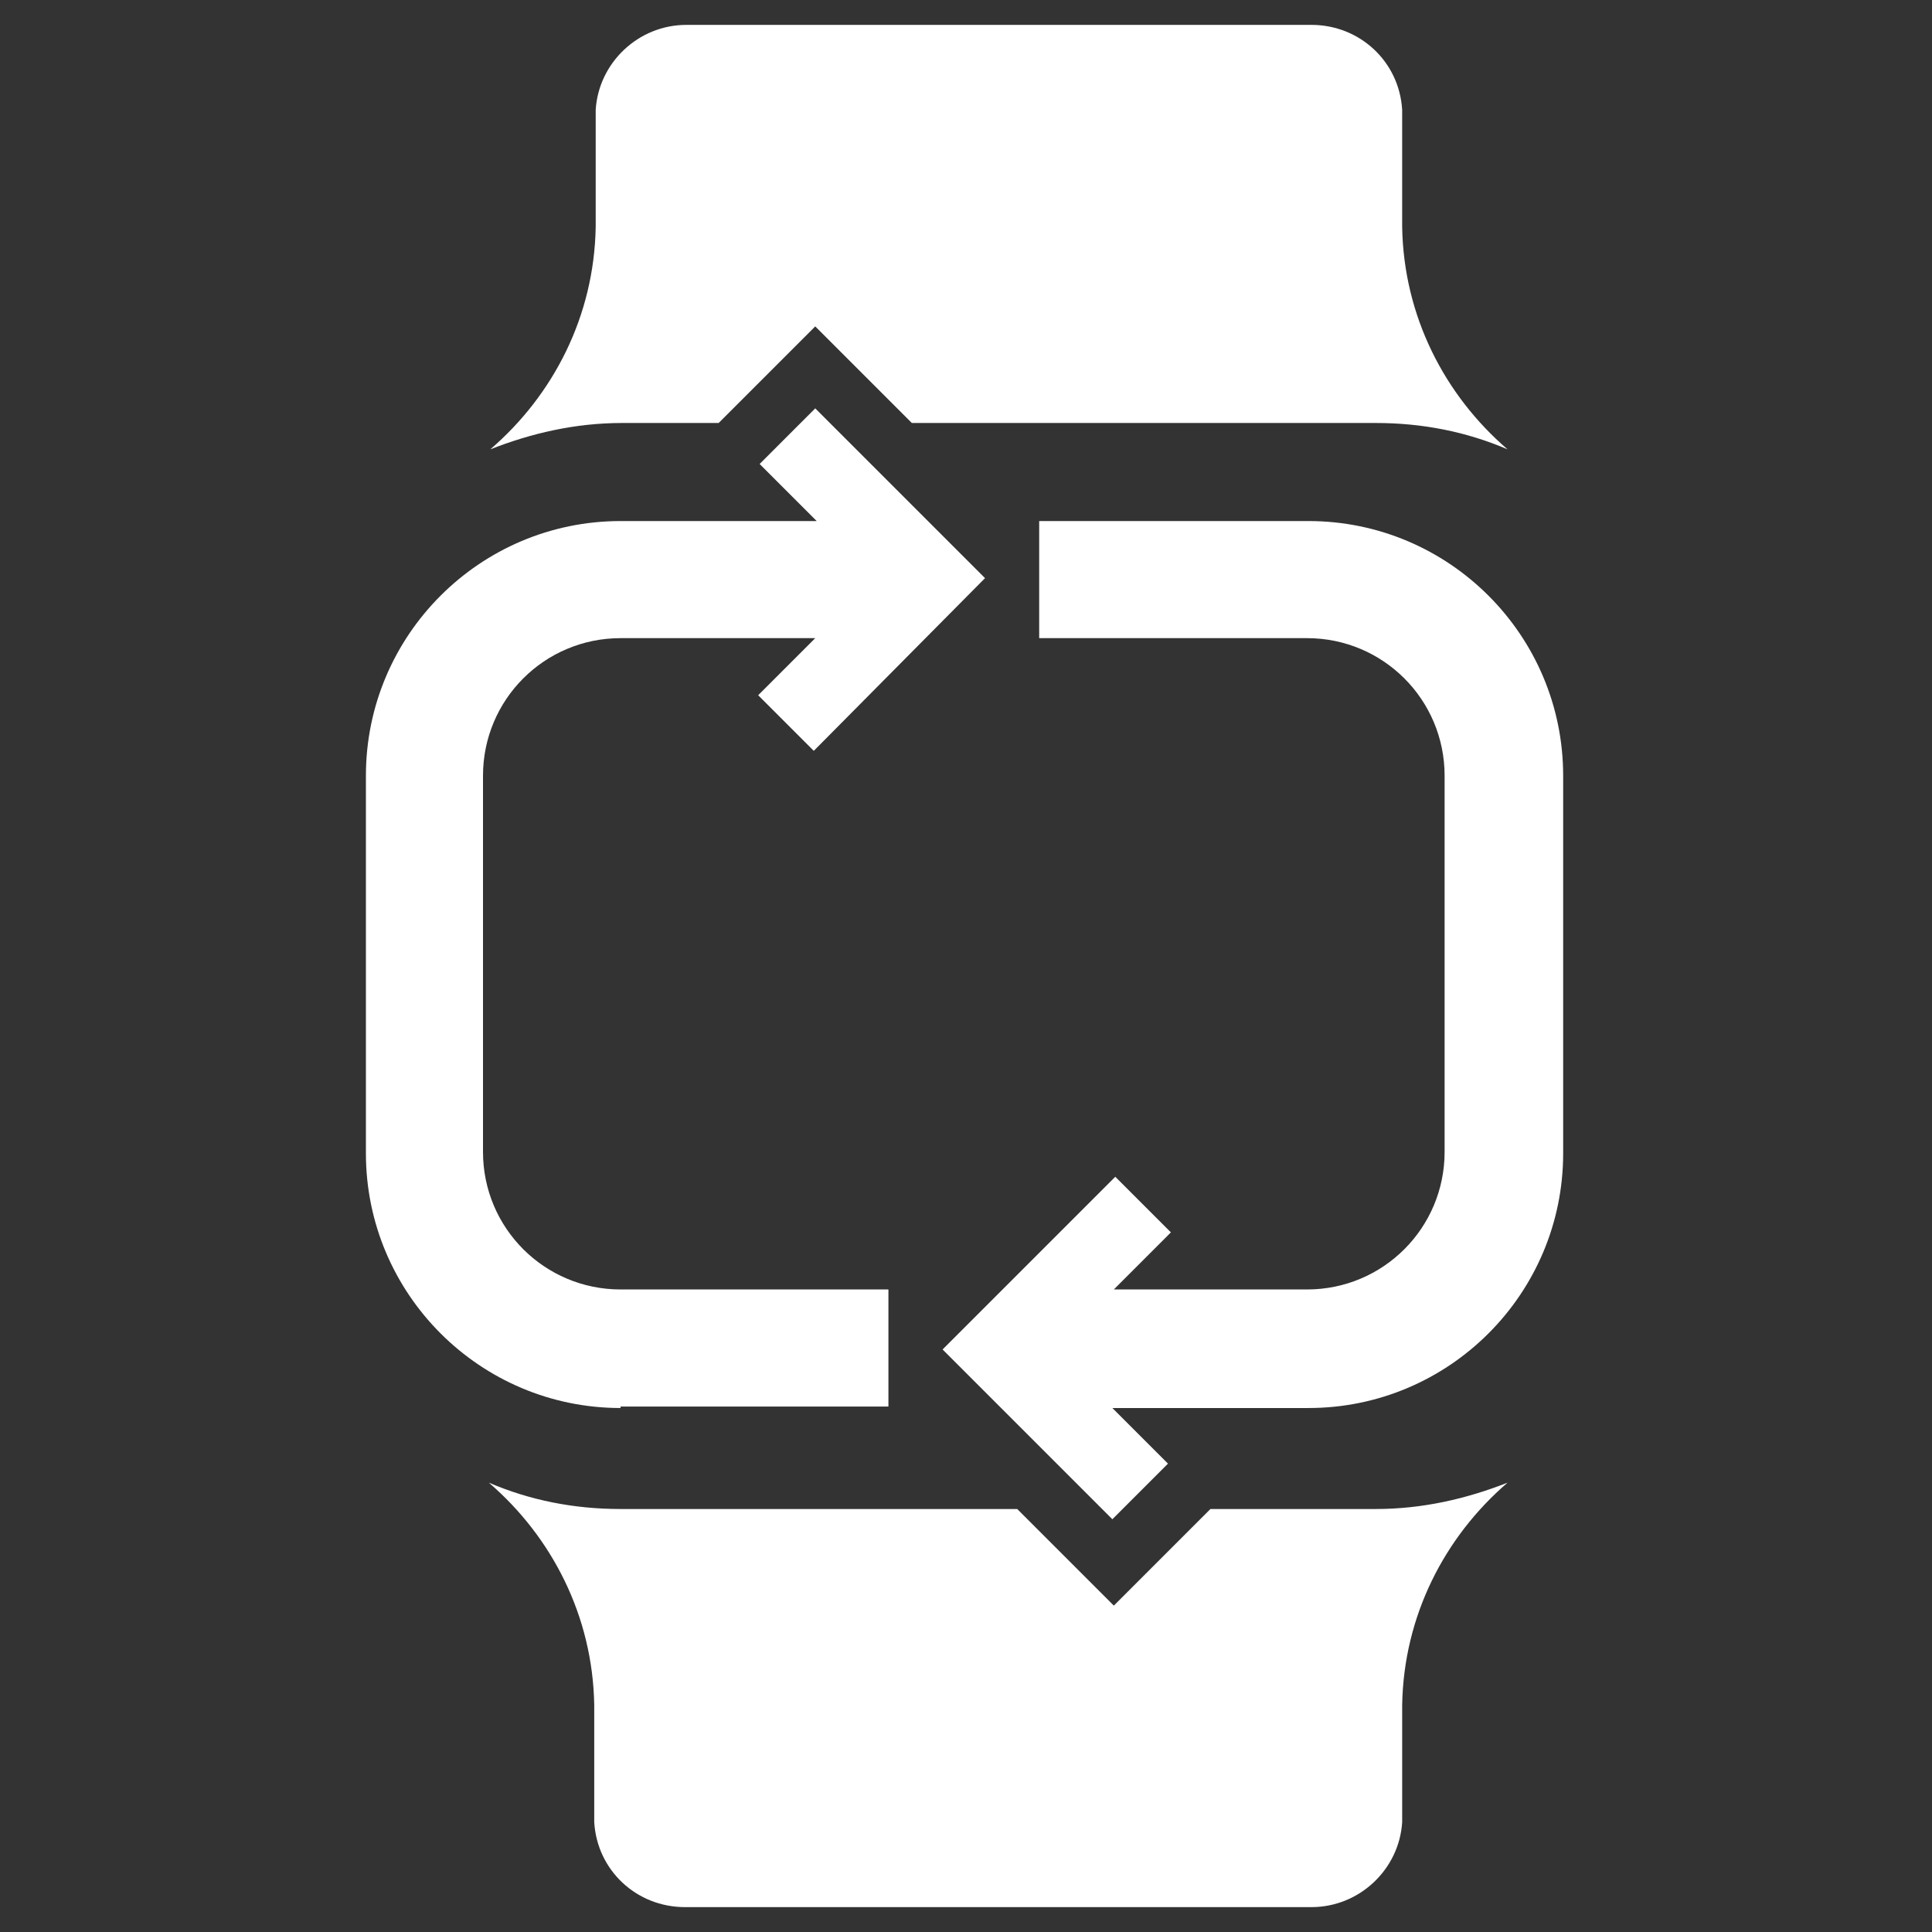 <svg xmlns="http://www.w3.org/2000/svg" xmlns:xlink="http://www.w3.org/1999/xlink" id="Layer_1" x="0" y="0" version="1.1" viewBox="0 0 132 132" style="enable-background:new 0 0 132 132" xml:space="preserve"><rect x="0" y="0" width="132" height="132" fill="#333333" stroke="none"/><style type="text/css">.st0{fill:#fff}</style><path d="M42.4,96.2c-9.6,0-17.4-7.8-17.4-17.4V53c0-9.6,7.8-17.4,17.4-17.4h13.4l-3.9-3.9l3.8-3.8l11.6,11.6L55.6,51.3	l-3.8-3.8l3.9-3.9H42.4c-5.2,0-9.4,4.2-9.4,9.4v25.7c0,5.2,4.2,9.4,9.4,9.4h18.3v8H42.4z M89.4,35.6H71v8h18.3	c5.2,0,9.4,4.2,9.4,9.4v25.7c0,5.2-4.2,9.4-9.4,9.4H76.1l3.9-3.9l-3.8-3.8L64.4,92.2l11.6,11.6l3.8-3.8L76,96.2h13.4	c9.6,0,17.4-7.8,17.4-17.4V53C106.8,43.4,99,35.6,89.4,35.6z M49.1,28.9l3.8-3.8l2.8-2.8l2.8,2.8l3.8,3.8h5.9h25.8	c3.2,0,6.2,0.6,9,1.8c-4.3-3.7-7.1-9.1-7.2-15.2l0,0v-8l0,0c-0.2-3.3-2.9-5.8-6.2-5.8c-0.1,0-0.2,0-0.3,0l0,0H68.2H47.2l0,0	c-0.1,0-0.2,0-0.3,0c-3.3,0-6,2.6-6.2,5.8l0,0v8l0,0c-0.1,6.1-2.9,11.5-7.2,15.2c2.8-1.1,5.8-1.8,9-1.8H49.1z M82.7,103.1l-3.8,3.8	l-2.8,2.8l-2.8-2.8l-3.8-3.8h-5.9H42.4c-3.2,0-6.2-0.6-9-1.8c4.3,3.7,7.1,9.1,7.2,15.2l0,0v8l0,0c0.2,3.3,2.9,5.8,6.2,5.8	c0.1,0,0.2,0,0.3,0l0,0h21.1h21.1l0,0c0.1,0,0.2,0,0.3,0c3.3,0,6-2.6,6.2-5.8l0,0v-8l0,0c0.1-6.1,2.9-11.5,7.2-15.2	c-2.8,1.1-5.8,1.8-9,1.8H82.7z" class="st0"/></svg>